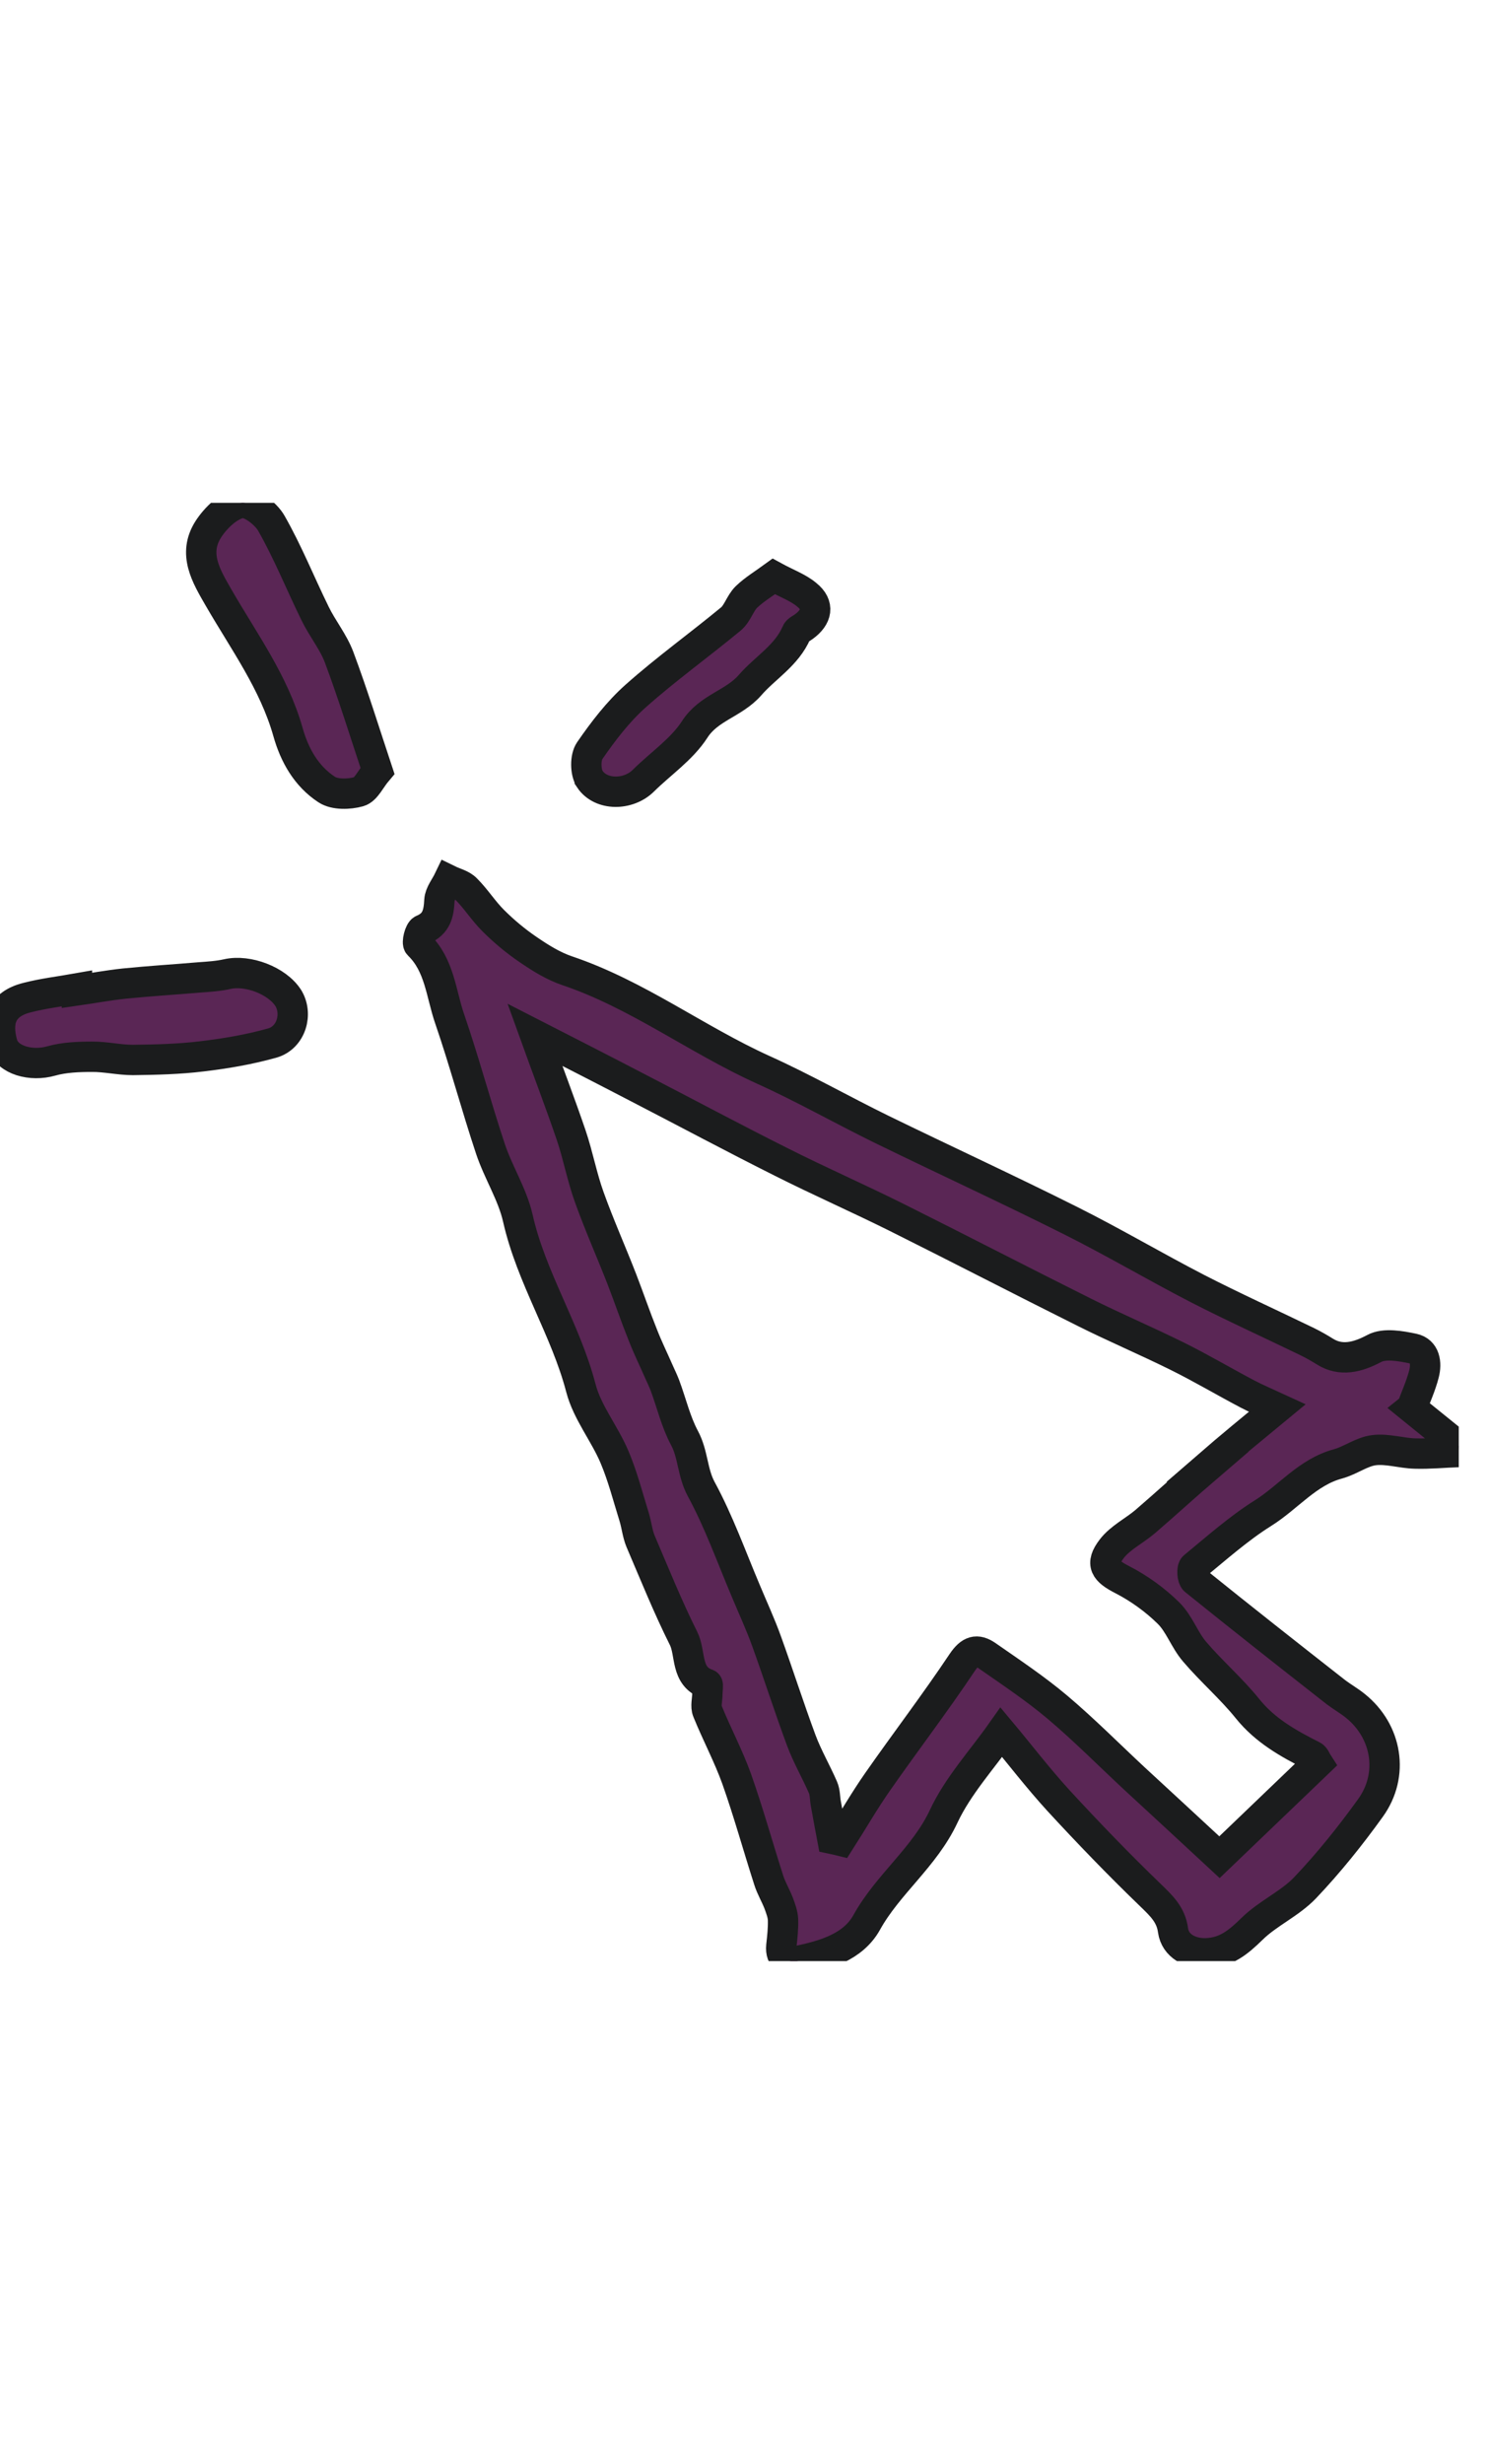 <svg width="29" height="48"  viewBox="0 0 49 48" fill="none" stroke="
#1b1c1d" xmlns="http://www.w3.org/2000/svg">
<g clip-path="url(#clip0_631_37696)">
<path d="M46.49 29.792C46.619 29.437 46.794 29.059 46.895 28.659C46.978 28.323 46.932 27.922 46.536 27.839C46.121 27.752 45.587 27.655 45.256 27.834C44.703 28.129 44.15 28.267 43.621 27.931C43.437 27.816 43.243 27.706 43.045 27.609C41.839 27.024 40.618 26.471 39.425 25.859C38.026 25.136 36.662 24.33 35.253 23.625C33.195 22.594 31.104 21.631 29.036 20.623C27.728 19.983 26.457 19.259 25.131 18.661C22.934 17.666 20.986 16.179 18.674 15.4C18.214 15.244 17.79 14.977 17.385 14.7C16.98 14.424 16.598 14.106 16.247 13.756C15.921 13.434 15.677 13.038 15.354 12.716C15.211 12.564 14.972 12.513 14.774 12.416C14.668 12.637 14.484 12.858 14.47 13.084C14.447 13.521 14.378 13.858 13.917 14.051C13.816 14.092 13.719 14.484 13.788 14.548C14.479 15.216 14.521 16.156 14.806 16.98C15.294 18.398 15.677 19.844 16.151 21.267C16.409 22.041 16.874 22.759 17.053 23.547C17.495 25.509 18.624 27.203 19.13 29.142C19.338 29.939 19.909 30.634 20.236 31.408C20.507 32.048 20.678 32.725 20.885 33.388C20.963 33.646 20.991 33.932 21.092 34.176C21.553 35.253 21.99 36.34 22.511 37.381C22.759 37.883 22.561 38.629 23.294 38.882C23.326 38.896 23.294 39.09 23.294 39.2C23.294 39.398 23.229 39.61 23.298 39.776C23.602 40.526 23.989 41.249 24.261 42.009C24.647 43.101 24.956 44.22 25.311 45.325C25.393 45.592 25.541 45.831 25.642 46.094C25.707 46.269 25.776 46.453 25.785 46.633C25.794 46.918 25.762 47.213 25.73 47.499C25.688 47.931 25.974 48.06 26.291 47.991C27.166 47.803 28.087 47.54 28.539 46.73C29.243 45.459 30.445 44.584 31.076 43.234C31.546 42.23 32.338 41.369 32.974 40.467C33.563 41.171 34.18 41.977 34.862 42.723C35.838 43.782 36.837 44.818 37.878 45.822C38.233 46.168 38.56 46.462 38.629 46.992C38.703 47.503 39.195 47.757 39.711 47.743C40.37 47.724 40.784 47.374 41.231 46.937C41.751 46.426 42.474 46.112 42.976 45.587C43.754 44.768 44.468 43.879 45.127 42.962C45.919 41.867 45.675 40.434 44.629 39.596C44.431 39.435 44.201 39.306 43.994 39.149C42.437 37.929 40.885 36.709 39.343 35.465C39.26 35.396 39.241 35.078 39.315 35.019C40.056 34.411 40.784 33.761 41.59 33.255C42.423 32.734 43.054 31.905 44.058 31.634C44.468 31.523 44.837 31.233 45.246 31.182C45.689 31.127 46.154 31.284 46.605 31.293C47.07 31.307 47.544 31.261 48.01 31.242C48.023 31.178 48.028 31.113 48.037 31.049C47.526 30.634 47.006 30.22 46.485 29.796L46.49 29.792ZM39.766 31.73C39.071 32.325 38.398 32.942 37.708 33.536C37.349 33.84 36.893 34.061 36.612 34.425C36.22 34.936 36.395 35.157 36.962 35.447C37.514 35.732 38.044 36.115 38.481 36.547C38.836 36.898 39.006 37.427 39.338 37.814C39.891 38.463 40.549 39.03 41.079 39.688C41.664 40.416 42.428 40.84 43.229 41.245C43.303 41.282 43.34 41.401 43.391 41.48C42.281 42.543 41.189 43.589 40.158 44.579C39.186 43.676 38.274 42.838 37.362 41.995C36.515 41.208 35.7 40.384 34.816 39.638C34.088 39.025 33.291 38.495 32.504 37.947C32.168 37.713 31.947 37.782 31.684 38.173C30.795 39.504 29.824 40.775 28.907 42.087C28.465 42.718 28.083 43.386 27.668 44.035C27.581 44.013 27.498 43.999 27.41 43.98C27.337 43.593 27.263 43.202 27.194 42.81C27.162 42.636 27.171 42.442 27.102 42.285C26.876 41.765 26.586 41.268 26.388 40.738C25.988 39.661 25.637 38.56 25.246 37.478C25.039 36.902 24.781 36.349 24.546 35.783C24.076 34.669 23.666 33.522 23.091 32.463C22.796 31.915 22.828 31.321 22.543 30.786C22.253 30.247 22.114 29.635 21.898 29.055C21.843 28.907 21.774 28.769 21.709 28.622C21.53 28.212 21.332 27.811 21.171 27.397C20.926 26.789 20.715 26.167 20.48 25.559C20.13 24.657 19.734 23.773 19.407 22.861C19.167 22.198 19.038 21.493 18.813 20.825C18.453 19.766 18.053 18.725 17.615 17.51C18.822 18.127 19.913 18.684 21 19.25C22.58 20.066 24.145 20.904 25.734 21.7C26.987 22.331 28.267 22.893 29.524 23.519C31.592 24.551 33.637 25.61 35.705 26.642C36.708 27.144 37.749 27.586 38.753 28.083C39.536 28.47 40.291 28.917 41.065 29.326C41.378 29.492 41.705 29.626 42.064 29.792C41.249 30.464 40.485 31.09 39.748 31.73H39.766ZM11.168 5.085C11.624 6.305 12.006 7.544 12.43 8.82C12.195 9.096 12.052 9.441 11.822 9.506C11.495 9.598 11.025 9.612 10.758 9.437C10.09 8.999 9.699 8.313 9.482 7.539C9.022 5.914 8.032 4.564 7.203 3.128C6.788 2.409 6.342 1.677 6.862 0.866C7.106 0.489 7.534 0.079 7.935 0.005C8.225 -0.05 8.755 0.346 8.939 0.678C9.482 1.631 9.892 2.658 10.376 3.643C10.615 4.136 10.979 4.578 11.168 5.085V5.085ZM9.487 16.289C9.819 16.819 9.593 17.602 8.967 17.781C8.211 17.993 7.429 18.127 6.65 18.219C5.895 18.311 5.135 18.329 4.375 18.338C3.924 18.338 3.473 18.228 3.026 18.233C2.579 18.233 2.114 18.251 1.686 18.371C1.027 18.56 0.24 18.348 0.083 17.818C-0.124 17.095 0.023 16.501 0.894 16.285C1.433 16.146 1.985 16.082 2.533 15.985C2.533 16.004 2.533 16.022 2.533 16.05C3.049 15.976 3.569 15.879 4.09 15.824C4.91 15.741 5.738 15.691 6.558 15.621C6.871 15.598 7.184 15.58 7.488 15.511C8.161 15.359 9.128 15.727 9.492 16.298L9.487 16.289ZM19.421 9.087C19.273 8.861 19.268 8.373 19.421 8.156C19.863 7.516 20.351 6.876 20.931 6.36C21.935 5.467 23.031 4.679 24.067 3.823C24.284 3.643 24.371 3.307 24.574 3.104C24.836 2.851 25.159 2.658 25.481 2.423C25.918 2.662 26.291 2.791 26.572 3.031C26.982 3.362 26.913 3.758 26.462 4.081C26.384 4.141 26.264 4.187 26.232 4.265C25.909 5.025 25.195 5.426 24.698 6.001C24.164 6.614 23.335 6.738 22.874 7.461C22.451 8.115 21.751 8.585 21.184 9.147C20.696 9.63 19.794 9.648 19.421 9.091V9.087Z" fill="#5A2655"/>
</g>
<defs>
<clipPath id="clip0_631_37696">
<rect width="48.037" height="48" fill="white"/>
</clipPath>
</defs>
</svg>
